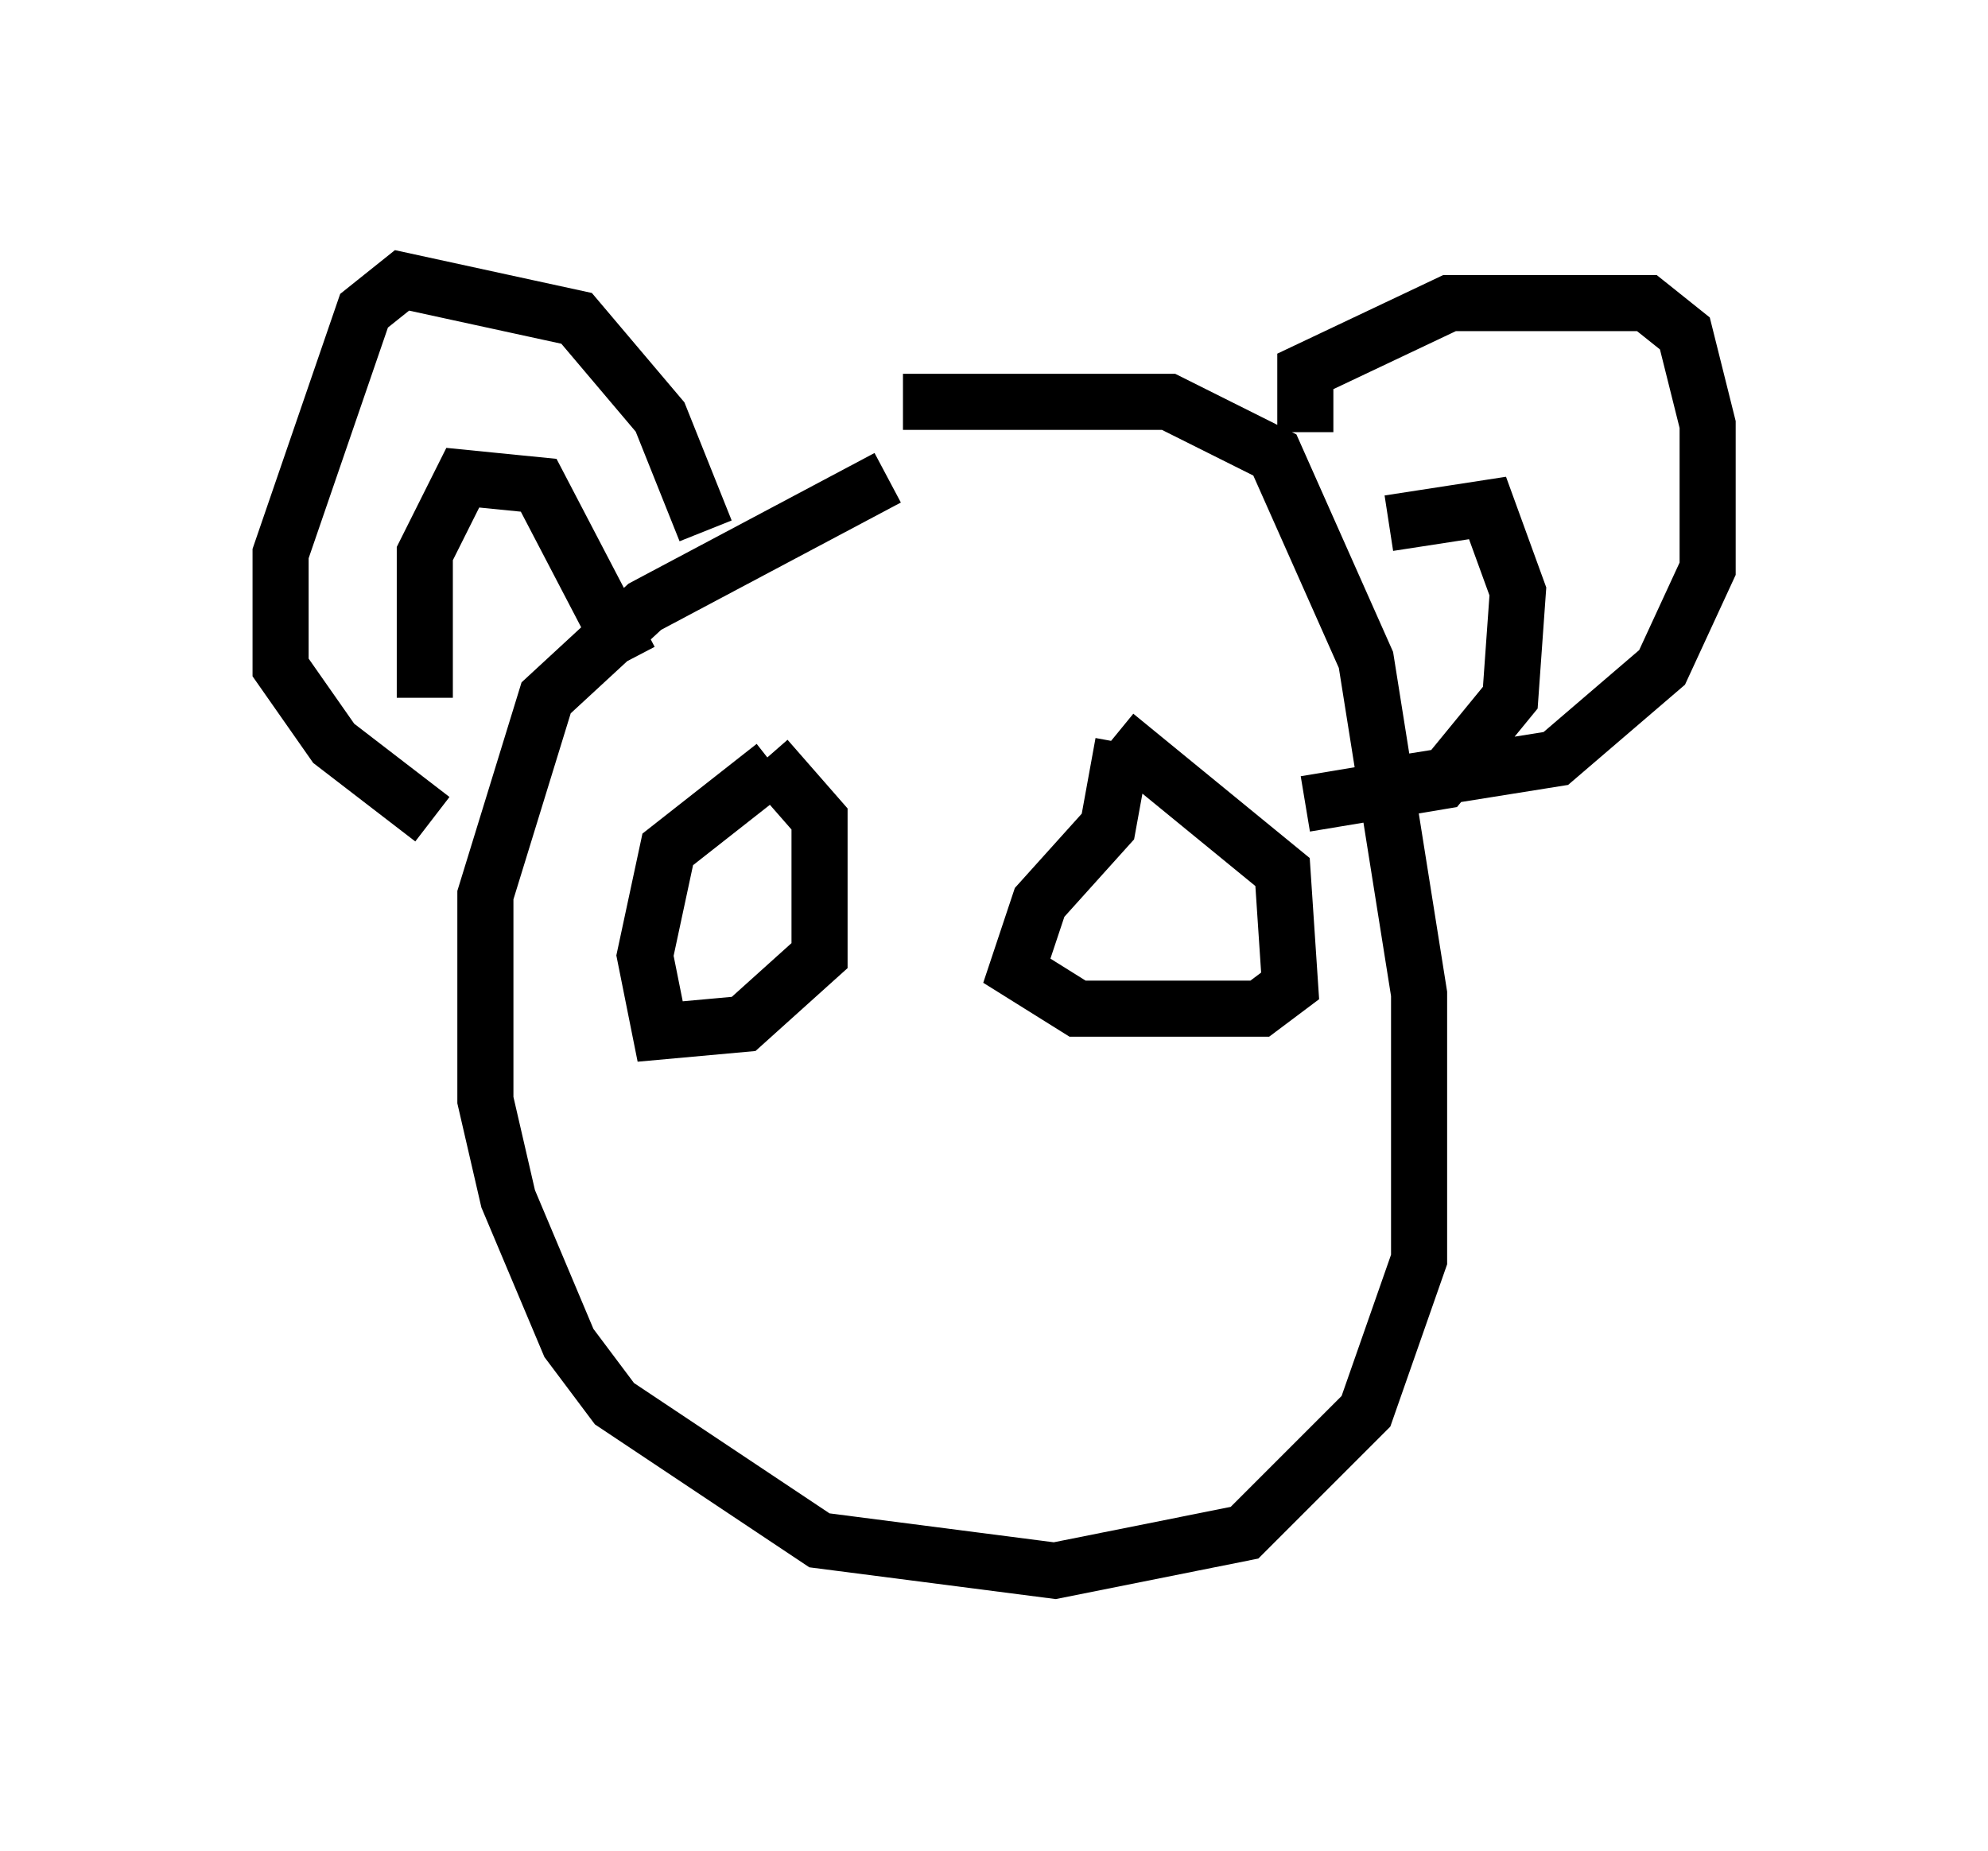 <?xml version="1.0" encoding="utf-8" ?>
<svg baseProfile="full" height="33.004" version="1.1" width="35.44" xmlns="http://www.w3.org/2000/svg" xmlns:ev="http://www.w3.org/2001/xml-events" xmlns:xlink="http://www.w3.org/1999/xlink"><defs /><rect fill="white" height="33.004" width="35.44" x="0" y="0" /><path d="M21.238, 7.3 m-5.413, 1.218 l-4.33, 2.3 -1.759, 1.624 l-1.083, 3.518 0.0, 3.654 l0.406, 1.759 1.083, 2.571 l0.812, 1.083 3.654, 2.436 l4.195, 0.541 3.383, -0.677 l2.165, -2.165 0.947, -2.706 l0.0, -4.736 -0.947, -5.954 l-1.624, -3.654 -1.894, -0.947 l-4.736, 0.0 m-3.518, 2.3 l-0.812, -2.03 -1.488, -1.759 l-3.112, -0.677 -0.677, 0.541 l-1.488, 4.33 0.0, 2.03 l0.947, 1.353 1.759, 1.353 m-0.135, -2.165 l0.0, -2.571 0.677, -1.353 l1.353, 0.135 1.624, 3.112 m12.043, -4.059 l0.0, -1.083 2.571, -1.218 l1.488, 0.0 2.03, 0.0 l0.677, 0.541 0.406, 1.624 l0.0, 2.571 -0.812, 1.759 l-1.894, 1.624 -3.383, 0.541 m0.406, -4.736 l1.759, -0.271 0.541, 1.488 l-0.135, 1.894 -1.218, 1.488 l-2.436, 0.406 m-9.472, -0.677 l-1.894, 1.488 -0.406, 1.894 l0.271, 1.353 1.488, -0.135 l1.353, -1.218 0.0, -2.436 l-0.947, -1.083 m-1.083, 1.894 l0.0, 0.0 m7.442, -2.165 l-0.271, 1.488 -1.218, 1.353 l-0.406, 1.218 1.083, 0.677 l1.083, 0.0 2.165, 0.0 l0.541, -0.406 -0.135, -2.03 l-2.977, -2.436 " fill="none" stroke="black" stroke-width="1" /></svg>